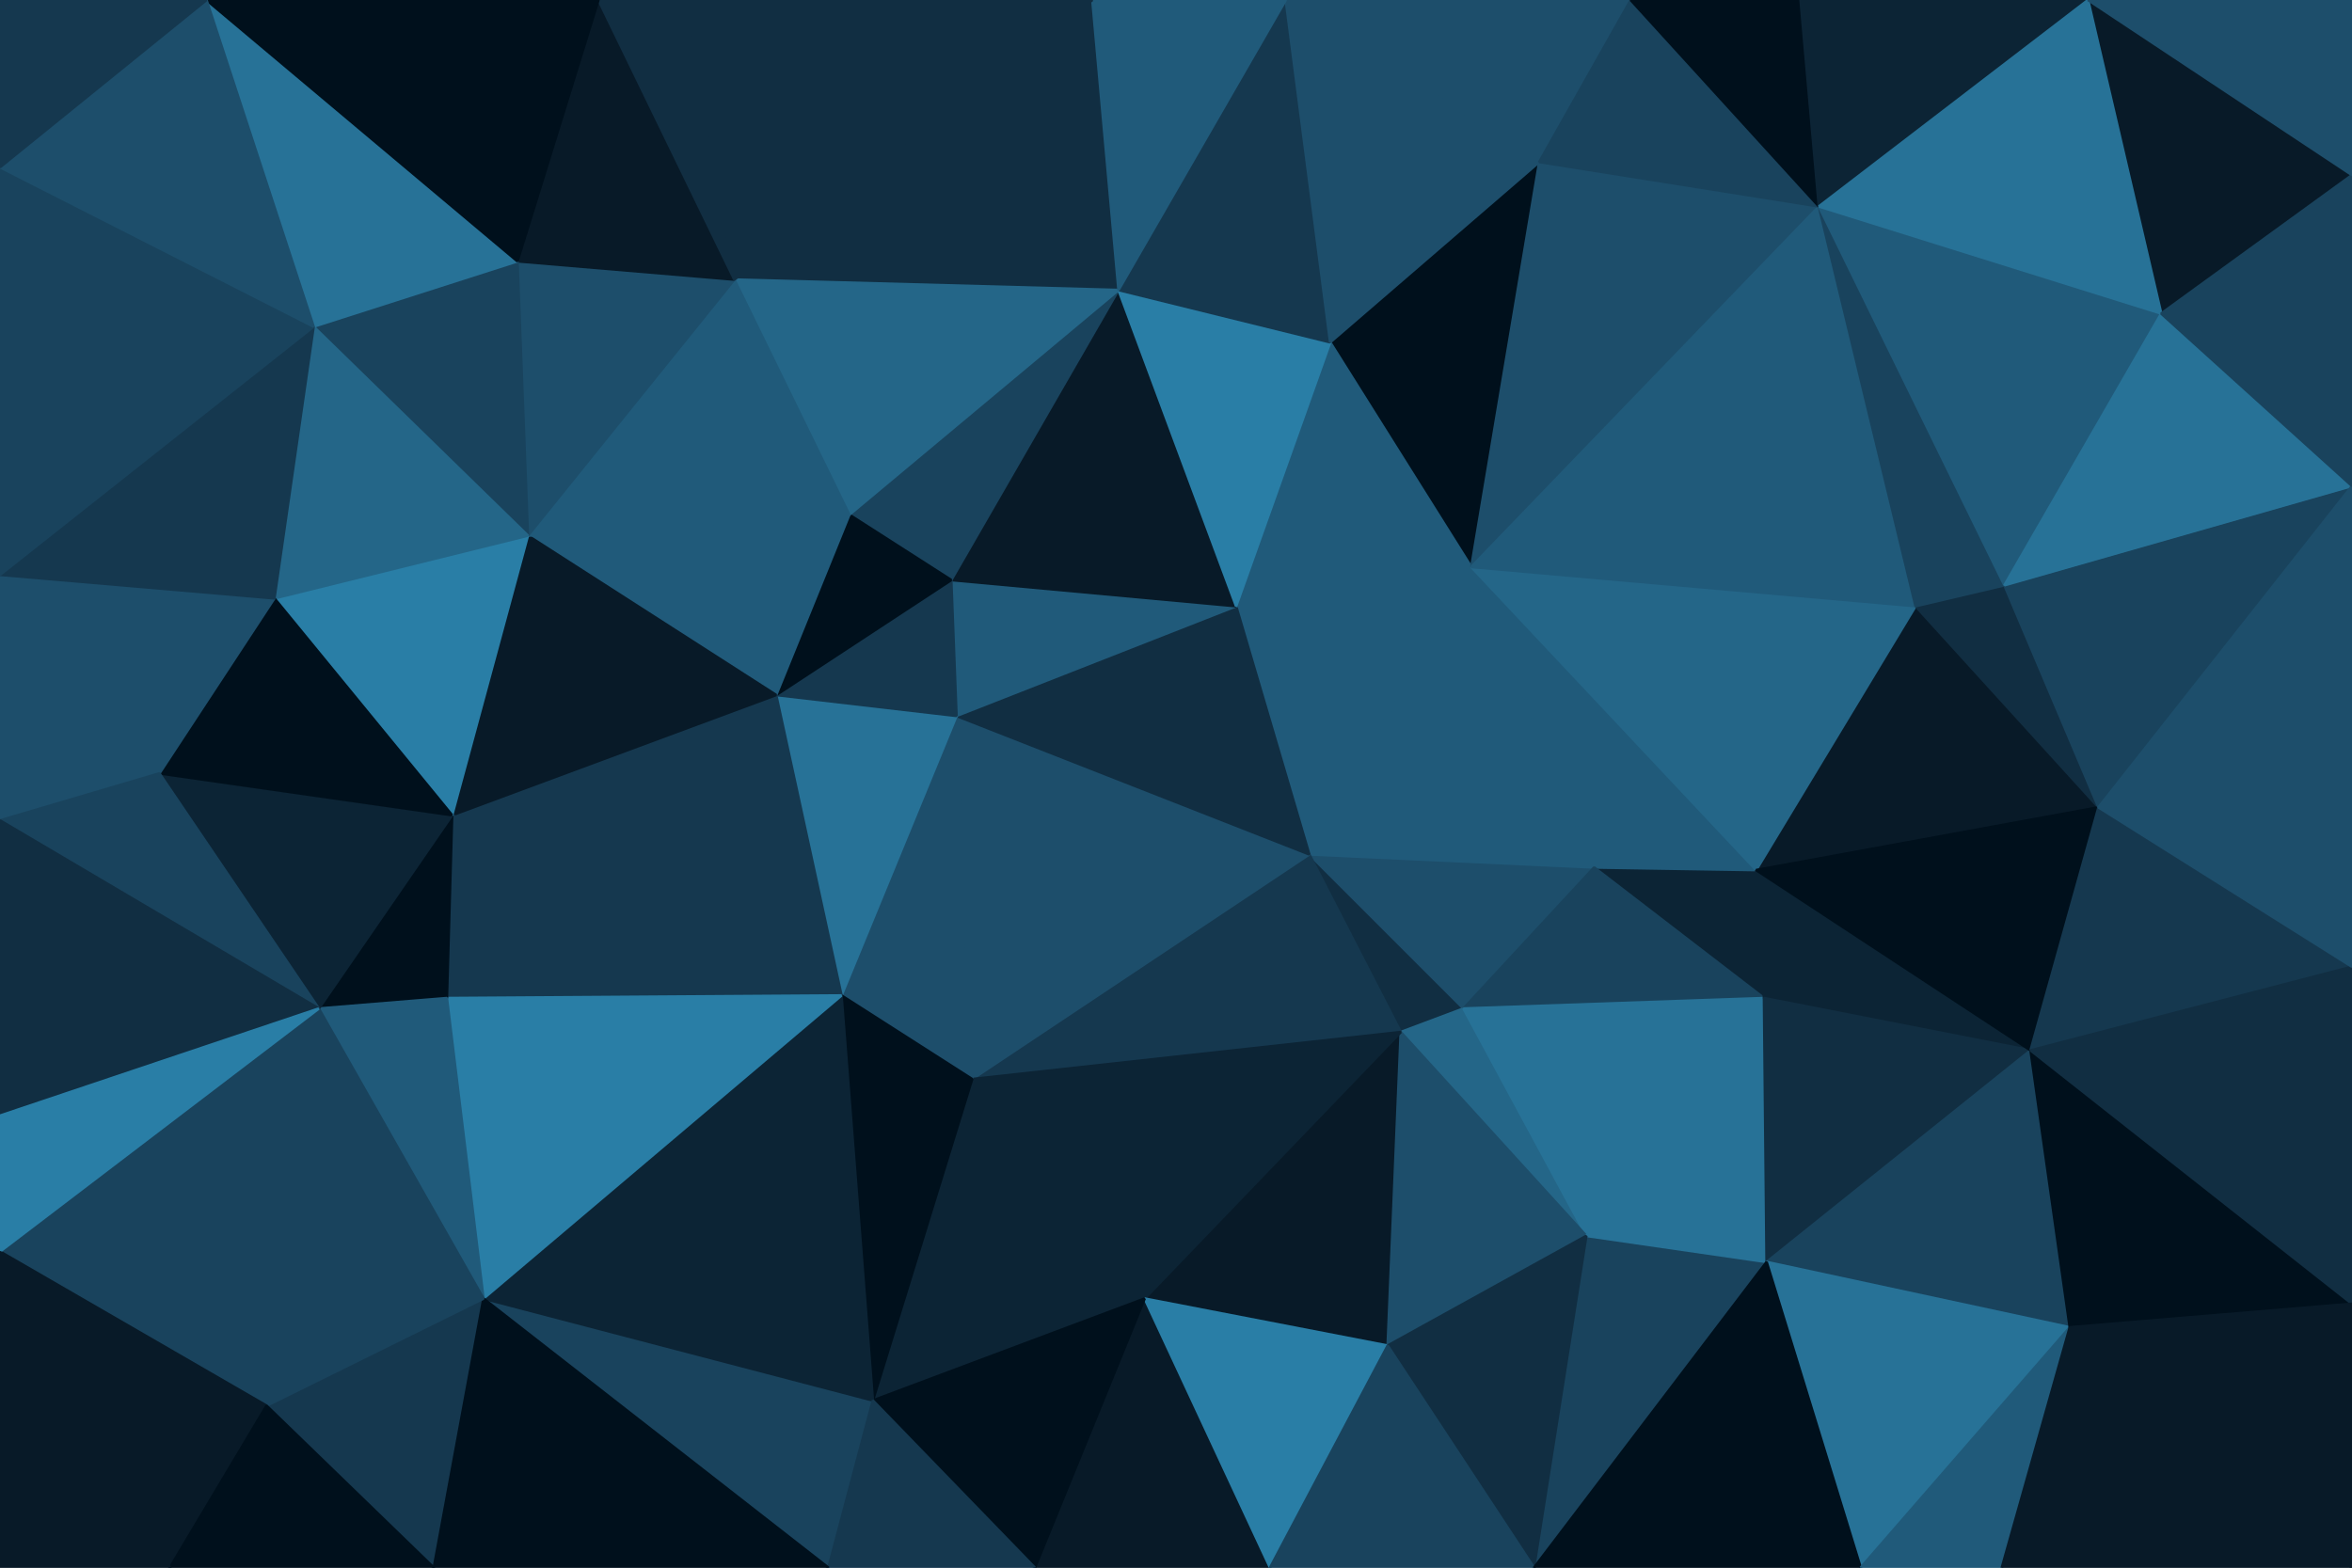 <svg id="visual" viewBox="0 0 900 600" width="900" height="600" xmlns="http://www.w3.org/2000/svg" xmlns:xlink="http://www.w3.org/1999/xlink" version="1.1"><g stroke-width="1" stroke-linejoin="bevel"><path d="M501 327L536 395L560 386Z" fill="#112e42" stroke="#112e42"></path><path d="M560 386L610 332L501 327Z" fill="#1d4e6b" stroke="#1d4e6b"></path><path d="M563 217L473 232L501 327Z" fill="#205a7a" stroke="#205a7a"></path><path d="M610 332L563 217L501 327Z" fill="#205a7a" stroke="#205a7a"></path><path d="M675 382L672 333L610 332Z" fill="#0c2435" stroke="#0c2435"></path><path d="M610 332L672 333L563 217Z" fill="#205a7a" stroke="#205a7a"></path><path d="M536 395L607 473L560 386Z" fill="#246688" stroke="#246688"></path><path d="M560 386L675 382L610 332Z" fill="#19435d" stroke="#19435d"></path><path d="M607 473L675 382L560 386Z" fill="#277297" stroke="#277297"></path><path d="M438 497L531 515L536 395Z" fill="#081a28" stroke="#081a28"></path><path d="M536 395L531 515L607 473Z" fill="#1d4e6b" stroke="#1d4e6b"></path><path d="M372 413L536 395L501 327Z" fill="#15384f" stroke="#15384f"></path><path d="M366 274L372 413L501 327Z" fill="#1d4e6b" stroke="#1d4e6b"></path><path d="M372 413L438 497L536 395Z" fill="#0c2435" stroke="#0c2435"></path><path d="M473 232L366 274L501 327Z" fill="#112e42" stroke="#112e42"></path><path d="M587 600L676 483L607 473Z" fill="#19435d" stroke="#19435d"></path><path d="M607 473L676 483L675 382Z" fill="#277297" stroke="#277297"></path><path d="M366 274L322 381L372 413Z" fill="#1d4e6b" stroke="#1d4e6b"></path><path d="M372 413L334 536L438 497Z" fill="#0c2435" stroke="#0c2435"></path><path d="M473 232L364 222L366 274Z" fill="#205a7a" stroke="#205a7a"></path><path d="M366 274L297 266L322 381Z" fill="#277297" stroke="#277297"></path><path d="M428 111L364 222L473 232Z" fill="#081a28" stroke="#081a28"></path><path d="M589 62L509 131L563 217Z" fill="#00101c" stroke="#00101c"></path><path d="M563 217L509 131L473 232Z" fill="#205a7a" stroke="#205a7a"></path><path d="M803 309L733 232L672 333Z" fill="#081a28" stroke="#081a28"></path><path d="M672 333L733 232L563 217Z" fill="#246688" stroke="#246688"></path><path d="M777 402L672 333L675 382Z" fill="#0c2435" stroke="#0c2435"></path><path d="M676 483L777 402L675 382Z" fill="#112e42" stroke="#112e42"></path><path d="M396 600L486 600L438 497Z" fill="#081a28" stroke="#081a28"></path><path d="M438 497L486 600L531 515Z" fill="#297ea6" stroke="#297ea6"></path><path d="M531 515L587 600L607 473Z" fill="#112e42" stroke="#112e42"></path><path d="M364 222L297 266L366 274Z" fill="#15384f" stroke="#15384f"></path><path d="M486 600L587 600L531 515Z" fill="#19435d" stroke="#19435d"></path><path d="M676 483L792 508L777 402Z" fill="#19435d" stroke="#19435d"></path><path d="M428 111L325 197L364 222Z" fill="#19435d" stroke="#19435d"></path><path d="M364 222L325 197L297 266Z" fill="#00101c" stroke="#00101c"></path><path d="M509 131L428 111L473 232Z" fill="#297ea6" stroke="#297ea6"></path><path d="M803 309L767 224L733 232Z" fill="#112e42" stroke="#112e42"></path><path d="M696 79L589 62L563 217Z" fill="#1d4e6b" stroke="#1d4e6b"></path><path d="M322 381L334 536L372 413Z" fill="#00101c" stroke="#00101c"></path><path d="M317 600L334 536L185 497Z" fill="#19435d" stroke="#19435d"></path><path d="M777 402L803 309L672 333Z" fill="#00101c" stroke="#00101c"></path><path d="M334 536L396 600L438 497Z" fill="#00101c" stroke="#00101c"></path><path d="M696 79L563 217L733 232Z" fill="#205a7a" stroke="#205a7a"></path><path d="M509 131L492 0L428 111Z" fill="#15384f" stroke="#15384f"></path><path d="M712 600L792 508L676 483Z" fill="#277297" stroke="#277297"></path><path d="M777 402L900 370L803 309Z" fill="#15384f" stroke="#15384f"></path><path d="M587 600L712 600L676 483Z" fill="#00101c" stroke="#00101c"></path><path d="M767 224L696 79L733 232Z" fill="#19435d" stroke="#19435d"></path><path d="M185 497L334 536L322 381Z" fill="#0c2435" stroke="#0c2435"></path><path d="M334 536L317 600L396 600Z" fill="#15384f" stroke="#15384f"></path><path d="M712 600L766 600L792 508Z" fill="#205a7a" stroke="#205a7a"></path><path d="M418 0L281 107L428 111Z" fill="#112e42" stroke="#112e42"></path><path d="M428 111L281 107L325 197Z" fill="#246688" stroke="#246688"></path><path d="M325 197L202 205L297 266Z" fill="#205a7a" stroke="#205a7a"></path><path d="M297 266L173 312L322 381Z" fill="#15384f" stroke="#15384f"></path><path d="M624 0L492 0L589 62Z" fill="#1d4e6b" stroke="#1d4e6b"></path><path d="M589 62L492 0L509 131Z" fill="#1d4e6b" stroke="#1d4e6b"></path><path d="M202 205L173 312L297 266Z" fill="#081a28" stroke="#081a28"></path><path d="M281 107L202 205L325 197Z" fill="#205a7a" stroke="#205a7a"></path><path d="M173 312L171 382L322 381Z" fill="#15384f" stroke="#15384f"></path><path d="M696 79L624 0L589 62Z" fill="#19435d" stroke="#19435d"></path><path d="M900 499L777 402L792 508Z" fill="#00101c" stroke="#00101c"></path><path d="M900 499L900 370L777 402Z" fill="#112e42" stroke="#112e42"></path><path d="M803 309L900 186L767 224Z" fill="#19435d" stroke="#19435d"></path><path d="M767 224L827 120L696 79Z" fill="#205a7a" stroke="#205a7a"></path><path d="M900 370L900 326L803 309Z" fill="#1d4e6b" stroke="#1d4e6b"></path><path d="M492 0L418 0L428 111Z" fill="#205a7a" stroke="#205a7a"></path><path d="M900 186L827 120L767 224Z" fill="#277297" stroke="#277297"></path><path d="M696 79L689 0L624 0Z" fill="#00101c" stroke="#00101c"></path><path d="M171 382L185 497L322 381Z" fill="#297ea6" stroke="#297ea6"></path><path d="M799 0L689 0L696 79Z" fill="#0c2435" stroke="#0c2435"></path><path d="M900 600L900 499L792 508Z" fill="#081a28" stroke="#081a28"></path><path d="M900 326L900 186L803 309Z" fill="#1d4e6b" stroke="#1d4e6b"></path><path d="M173 312L122 386L171 382Z" fill="#00101c" stroke="#00101c"></path><path d="M171 382L122 386L185 497Z" fill="#205a7a" stroke="#205a7a"></path><path d="M61 296L122 386L173 312Z" fill="#0c2435" stroke="#0c2435"></path><path d="M281 107L198 100L202 205Z" fill="#1d4e6b" stroke="#1d4e6b"></path><path d="M202 205L105 229L173 312Z" fill="#297ea6" stroke="#297ea6"></path><path d="M229 0L198 100L281 107Z" fill="#081a28" stroke="#081a28"></path><path d="M900 67L799 0L827 120Z" fill="#081a28" stroke="#081a28"></path><path d="M827 120L799 0L696 79Z" fill="#277297" stroke="#277297"></path><path d="M766 600L900 600L792 508Z" fill="#081a28" stroke="#081a28"></path><path d="M102 538L166 600L185 497Z" fill="#15384f" stroke="#15384f"></path><path d="M185 497L166 600L317 600Z" fill="#00101c" stroke="#00101c"></path><path d="M418 0L263 0L281 107Z" fill="#112e42" stroke="#112e42"></path><path d="M120 125L202 205L198 100Z" fill="#19435d" stroke="#19435d"></path><path d="M120 125L105 229L202 205Z" fill="#246688" stroke="#246688"></path><path d="M900 186L900 67L827 120Z" fill="#19435d" stroke="#19435d"></path><path d="M263 0L229 0L281 107Z" fill="#112e42" stroke="#112e42"></path><path d="M0 479L102 538L122 386Z" fill="#19435d" stroke="#19435d"></path><path d="M122 386L102 538L185 497Z" fill="#19435d" stroke="#19435d"></path><path d="M79 0L120 125L198 100Z" fill="#277297" stroke="#277297"></path><path d="M0 314L61 296L0 220Z" fill="#1d4e6b" stroke="#1d4e6b"></path><path d="M105 229L61 296L173 312Z" fill="#00101c" stroke="#00101c"></path><path d="M900 67L900 0L799 0Z" fill="#1d4e6b" stroke="#1d4e6b"></path><path d="M0 479L65 600L102 538Z" fill="#081a28" stroke="#081a28"></path><path d="M102 538L65 600L166 600Z" fill="#00101c" stroke="#00101c"></path><path d="M0 220L61 296L105 229Z" fill="#1d4e6b" stroke="#1d4e6b"></path><path d="M61 296L0 314L122 386Z" fill="#19435d" stroke="#19435d"></path><path d="M0 314L0 427L122 386Z" fill="#112e42" stroke="#112e42"></path><path d="M0 427L0 479L122 386Z" fill="#297ea6" stroke="#297ea6"></path><path d="M120 125L0 220L105 229Z" fill="#15384f" stroke="#15384f"></path><path d="M0 64L0 220L120 125Z" fill="#19435d" stroke="#19435d"></path><path d="M229 0L79 0L198 100Z" fill="#00101c" stroke="#00101c"></path><path d="M0 479L0 600L65 600Z" fill="#081a28" stroke="#081a28"></path><path d="M79 0L0 64L120 125Z" fill="#1d4e6b" stroke="#1d4e6b"></path><path d="M79 0L0 0L0 64Z" fill="#15384f" stroke="#15384f"></path></g></svg>